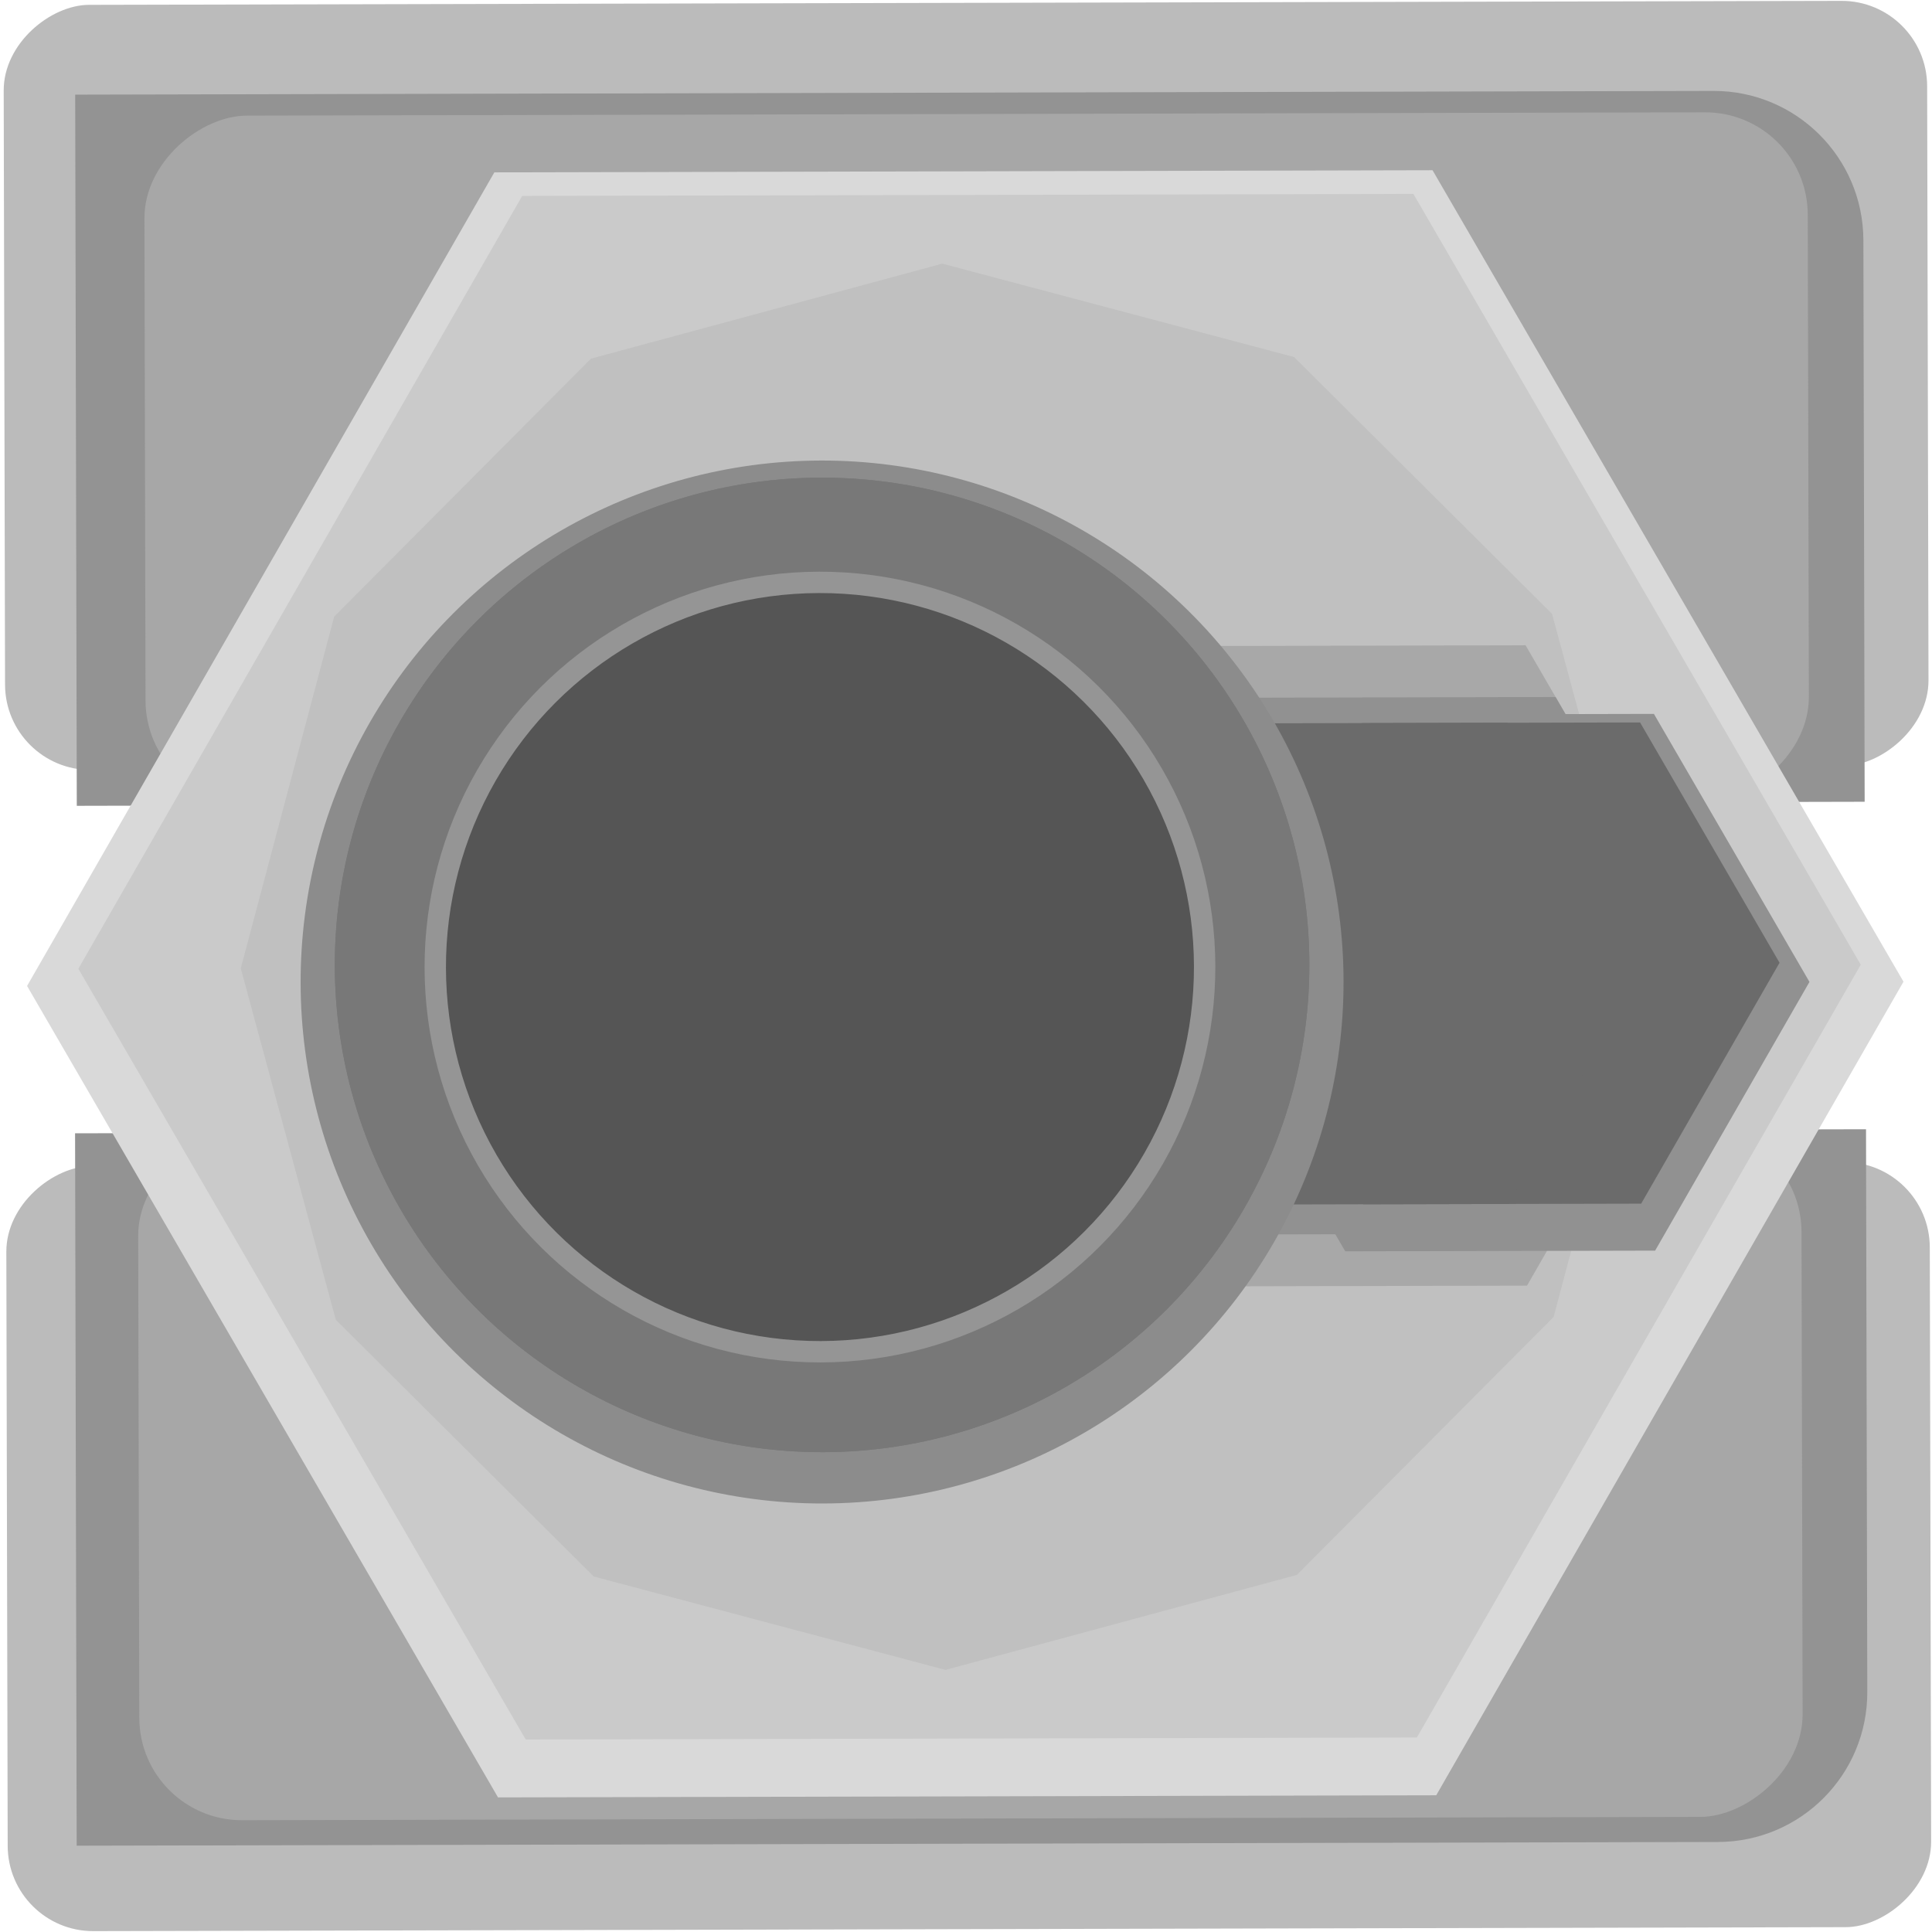 <svg width="452" height="452" viewBox="0 0 452 452" fill="none" xmlns="http://www.w3.org/2000/svg">
<rect x="450.819" y="0.158" width="179" height="450" rx="20" transform="rotate(89.87 450.819 0.158)" fill="#BBBBBB"/>
<rect x="1.844" y="451.842" width="179" height="450" rx="20" transform="rotate(-90.13 1.844 451.842)" fill="#BBBBBB"/>
<path d="M17.941 431.811L17.563 265.143L436.562 264.191L436.861 395.86C436.904 415.19 421.27 430.895 401.94 430.939L17.941 431.811Z" fill="#939393"/>
<path d="M17.589 22.142L17.966 188.524L436.245 187.574L435.947 56.192C435.903 36.862 420.197 21.228 400.867 21.272L17.589 22.142Z" fill="#939393"/>
<rect x="32.642" y="425.901" width="160.792" height="389.143" rx="24" transform="rotate(-90.13 32.642 425.901)" fill="#A7A7A7"/>
<rect x="34.102" y="187.897" width="160.792" height="389.143" rx="24" transform="rotate(-90.13 34.102 187.897)" fill="#A7A7A7"/>
<g filter="url(#filter0_d_0_1)">
<path d="M445.331 225.671L336.013 416.013L116.514 416.511L6.332 226.668L115.651 36.327L335.15 35.828L445.331 225.671Z" fill="#D9D9D9"/>
</g>
<path d="M435.331 225.694L331.492 406.496L122.992 406.97L18.332 226.641L122.172 45.838L330.672 45.365L435.331 225.694Z" fill="#CACACA"/>
<path d="M385.331 225.807L363.479 308.107L303.405 368.455L221.205 390.681L138.906 368.829L78.558 308.754L56.332 226.555L78.184 144.255L138.259 83.907L220.458 61.681L302.758 83.533L363.106 143.608L385.331 225.807Z" fill="#C0C0C0"/>
<path d="M400.331 225.773L357.252 300.783L270.752 300.979L227.332 226.166L270.412 151.157L356.911 150.961L400.331 225.773Z" fill="#A8A8A8"/>
<path d="M400.331 225.773L364.224 288.642L291.724 288.807L255.332 226.103L291.439 163.234L363.939 163.069L400.331 225.773Z" fill="#919191"/>
<g filter="url(#filter1_d_0_1)">
<path d="M423.331 225.721L387.224 288.59L314.724 288.755L278.332 226.05L314.439 163.181L386.939 163.017L423.331 225.721Z" fill="#919191"/>
</g>
<path d="M416.33 225.237L383.958 281.602L318.958 281.75L286.331 225.532L318.703 169.167L383.703 169.019L416.33 225.237Z" fill="#6B6B6B"/>
<path d="M385.33 225.307L352.958 281.673L287.958 281.82L255.331 225.603L287.703 169.237L352.703 169.09L385.33 225.307Z" fill="#6B6B6B"/>
<g filter="url(#filter2_d_0_1)">
<circle cx="192.331" cy="225.746" r="122" transform="rotate(89.87 192.331 225.746)" fill="#8C8C8C"/>
</g>
<circle cx="192.331" cy="225.746" r="114" transform="rotate(89.87 192.331 225.746)" fill="#787878"/>
<circle cx="192.331" cy="225.746" r="114" transform="rotate(89.87 192.331 225.746)" fill="#787878"/>
<circle cx="191.832" cy="226.247" r="90" transform="rotate(89.87 191.832 226.247)" fill="#555555" stroke="#959595" stroke-width="5"/>
<defs>
<filter id="filter0_d_0_1" x="2.332" y="35.828" width="446.999" height="388.683" filterUnits="userSpaceOnUse" color-interpolation-filters="sRGB">
<feFlood flood-opacity="0" result="BackgroundImageFix"/>
<feColorMatrix in="SourceAlpha" type="matrix" values="0 0 0 0 0 0 0 0 0 0 0 0 0 0 0 0 0 0 127 0" result="hardAlpha"/>
<feOffset dy="4"/>
<feGaussianBlur stdDeviation="2"/>
<feComposite in2="hardAlpha" operator="out"/>
<feColorMatrix type="matrix" values="0 0 0 0 0 0 0 0 0 0 0 0 0 0 0 0 0 0 0.25 0"/>
<feBlend mode="normal" in2="BackgroundImageFix" result="effect1_dropShadow_0_1"/>
<feBlend mode="normal" in="SourceGraphic" in2="effect1_dropShadow_0_1" result="shape"/>
</filter>
<filter id="filter1_d_0_1" x="274.332" y="163.017" width="153" height="133.738" filterUnits="userSpaceOnUse" color-interpolation-filters="sRGB">
<feFlood flood-opacity="0" result="BackgroundImageFix"/>
<feColorMatrix in="SourceAlpha" type="matrix" values="0 0 0 0 0 0 0 0 0 0 0 0 0 0 0 0 0 0 127 0" result="hardAlpha"/>
<feOffset dy="4"/>
<feGaussianBlur stdDeviation="2"/>
<feComposite in2="hardAlpha" operator="out"/>
<feColorMatrix type="matrix" values="0 0 0 0 0 0 0 0 0 0 0 0 0 0 0 0 0 0 0.25 0"/>
<feBlend mode="normal" in2="BackgroundImageFix" result="effect1_dropShadow_0_1"/>
<feBlend mode="normal" in="SourceGraphic" in2="effect1_dropShadow_0_1" result="shape"/>
</filter>
<filter id="filter2_d_0_1" x="66.331" y="103.746" width="252" height="252" filterUnits="userSpaceOnUse" color-interpolation-filters="sRGB">
<feFlood flood-opacity="0" result="BackgroundImageFix"/>
<feColorMatrix in="SourceAlpha" type="matrix" values="0 0 0 0 0 0 0 0 0 0 0 0 0 0 0 0 0 0 127 0" result="hardAlpha"/>
<feOffset dy="4"/>
<feGaussianBlur stdDeviation="2"/>
<feComposite in2="hardAlpha" operator="out"/>
<feColorMatrix type="matrix" values="0 0 0 0 0 0 0 0 0 0 0 0 0 0 0 0 0 0 0.25 0"/>
<feBlend mode="normal" in2="BackgroundImageFix" result="effect1_dropShadow_0_1"/>
<feBlend mode="normal" in="SourceGraphic" in2="effect1_dropShadow_0_1" result="shape"/>
</filter>
</defs>
</svg>
